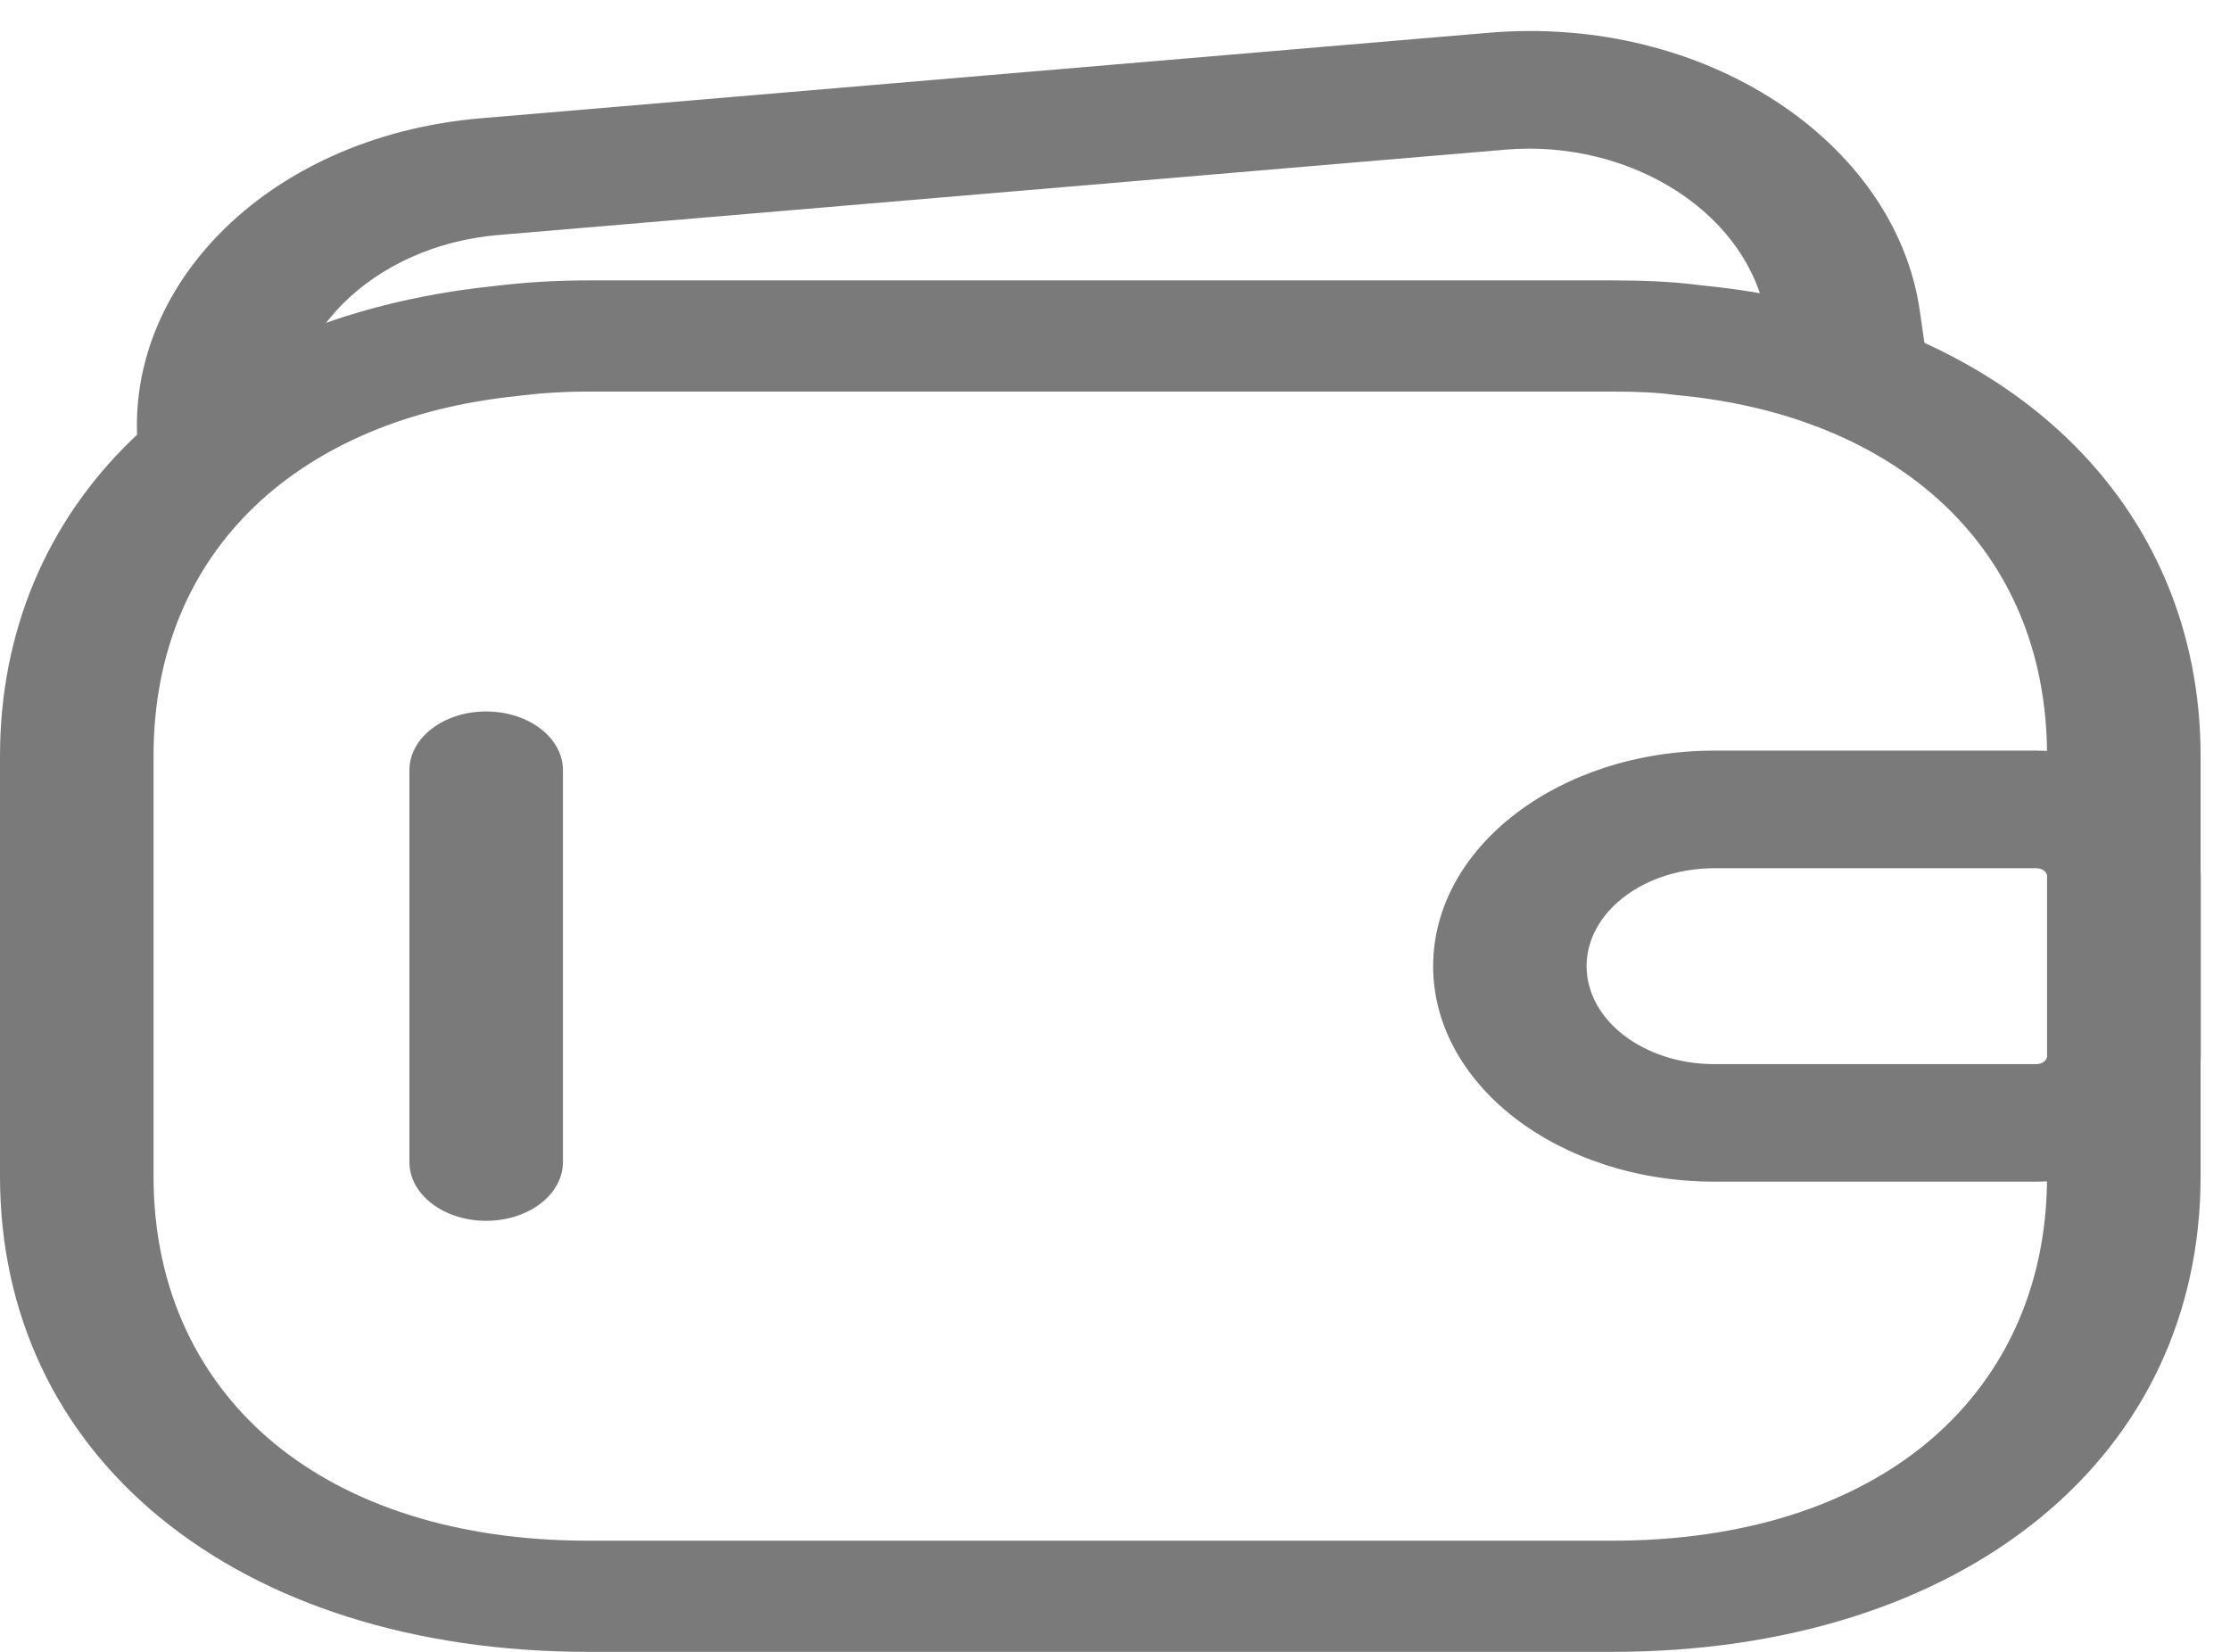 <svg width="27" height="20" viewBox="0 0 27 20" fill="none" xmlns="http://www.w3.org/2000/svg">
<path fill-rule="evenodd" clip-rule="evenodd" d="M7.126 4.741C6.829 4.741 6.548 4.759 6.282 4.792C6.272 4.794 6.262 4.795 6.253 4.796C3.66 5.063 1.859 6.636 1.859 9.154V14.241C1.859 15.637 2.425 16.739 3.33 17.483C4.227 18.218 5.516 18.654 7.126 18.654H19.518C21.128 18.654 22.417 18.218 23.314 17.483C24.219 16.739 24.785 15.637 24.785 14.241V9.154C24.785 6.619 22.953 5.037 20.326 4.786C20.309 4.785 20.292 4.783 20.275 4.781C20.062 4.751 19.819 4.741 19.518 4.741H7.126ZM5.977 3.464C6.35 3.418 6.734 3.395 7.126 3.395H19.518C19.854 3.395 20.222 3.405 20.594 3.454C24.347 3.821 26.644 6.122 26.644 9.154V14.241C26.644 15.896 25.97 17.337 24.707 18.373C23.435 19.418 21.626 20 19.518 20H7.126C5.018 20 3.209 19.418 1.936 18.373C0.674 17.337 0 15.896 0 14.241V9.154C0 6.143 2.258 3.853 5.977 3.464Z" fill="#7A7A7A"/>
<path fill-rule="evenodd" clip-rule="evenodd" d="M5.886 14.781C5.373 14.781 4.957 14.463 4.957 14.07L4.957 9.325C4.957 8.932 5.373 8.614 5.886 8.614C6.4 8.614 6.816 8.932 6.816 9.325L6.816 14.07C6.816 14.463 6.4 14.781 5.886 14.781Z" fill="#7A7A7A"/>
<path fill-rule="evenodd" clip-rule="evenodd" d="M1.689 5.59C1.394 3.554 3.187 1.655 5.822 1.432L18.022 0.397C20.657 0.173 22.949 1.725 23.244 3.761L23.354 4.525L21.507 4.681L21.396 3.918C21.203 2.581 19.738 1.683 18.227 1.812L6.027 2.846C4.516 2.975 3.343 4.096 3.536 5.433L1.689 5.59Z" fill="#7A7A7A"/>
<path fill-rule="evenodd" clip-rule="evenodd" d="M17.352 11.698C17.352 10.257 18.877 9.088 20.759 9.088H24.654C25.754 9.088 26.646 9.771 26.646 10.613V12.782C26.646 13.624 25.754 14.307 24.654 14.307H20.759C18.877 14.307 17.352 13.139 17.352 11.698ZM19.21 11.698C19.21 12.353 19.904 12.884 20.759 12.884H24.654C24.728 12.884 24.787 12.838 24.787 12.782V10.613C24.787 10.557 24.728 10.512 24.654 10.512H20.759C19.904 10.512 19.21 11.043 19.21 11.698Z" fill="#7A7A7A"/>
</svg>
